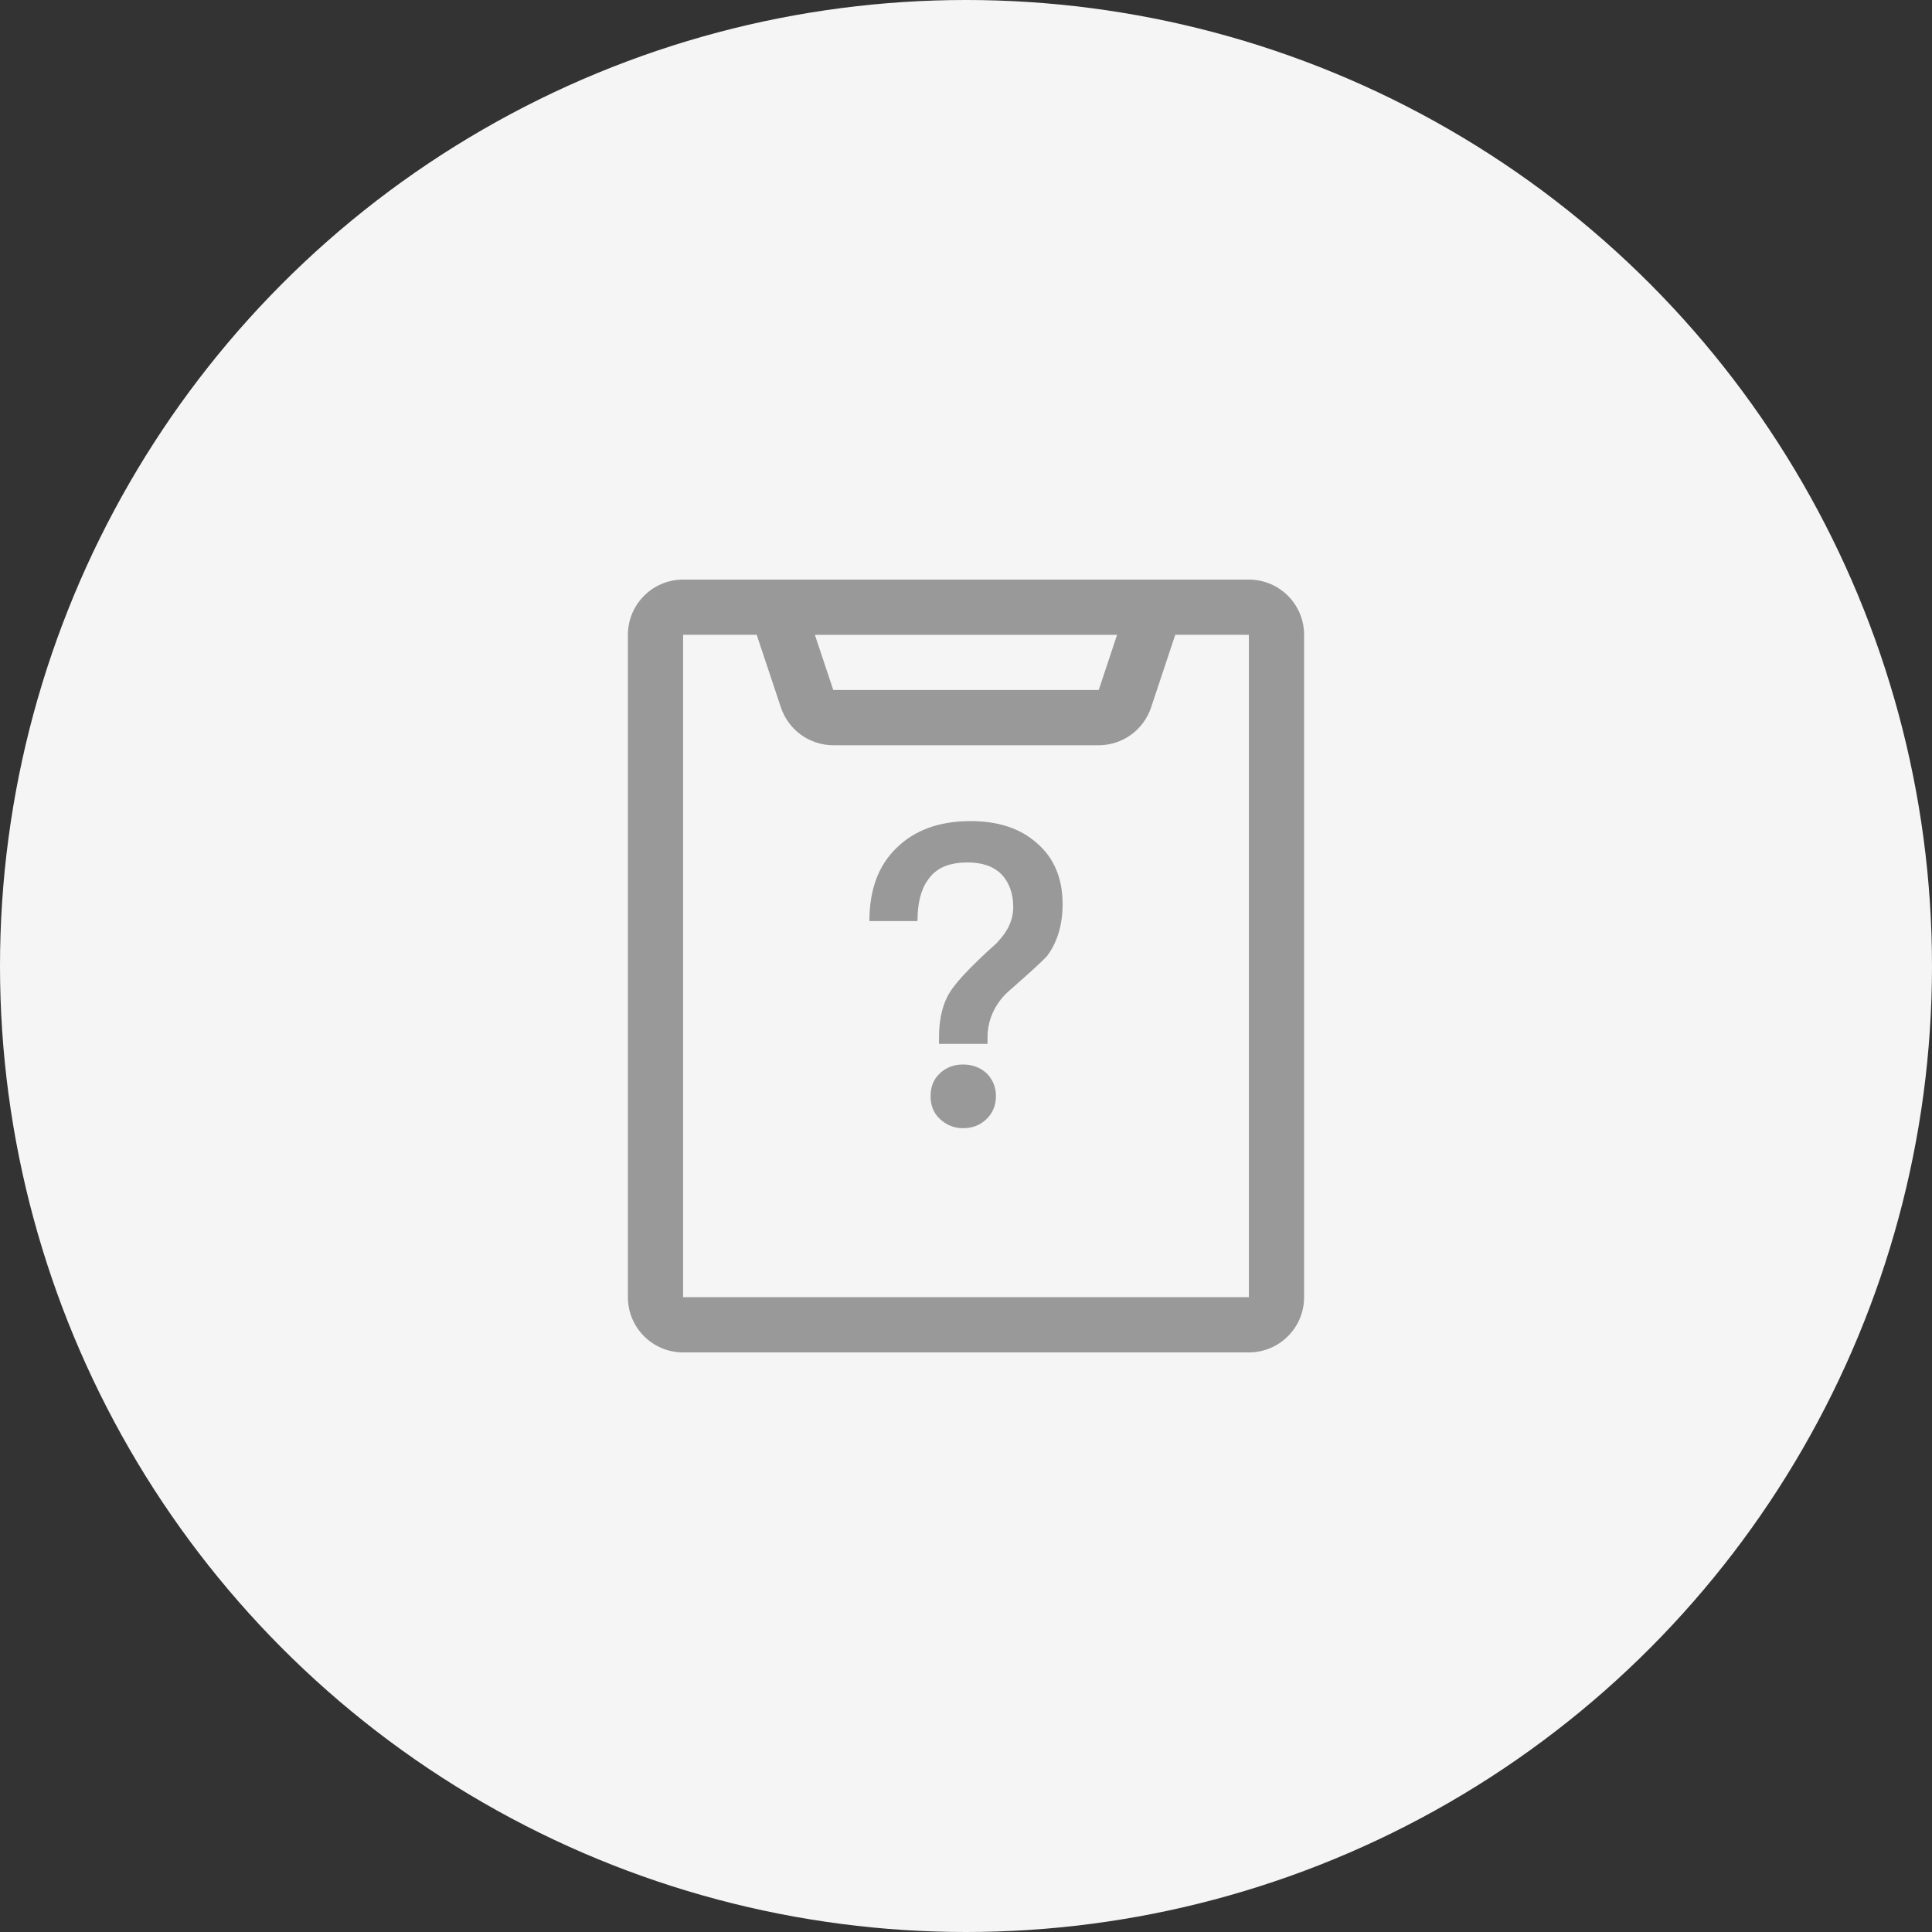 <?xml version="1.0" encoding="UTF-8"?>
<svg width="80px" height="80px" viewBox="0 0 80 80" version="1.1" xmlns="http://www.w3.org/2000/svg" xmlns:xlink="http://www.w3.org/1999/xlink">
    <rect x="0" y="0" width="80" height="80" fill="#333333" stroke="none"/>
    <title>发现问题-默认</title>
    <g id="检核任务" stroke="none" stroke-width="1" fill="none" fill-rule="evenodd">
        <g id="检核任务-列表备份" transform="translate(-868, -188)">
            <g id="任务统计" transform="translate(402, 156)">
                <g id="发现问题-默认" transform="translate(466, 32)">
                    <circle id="椭圆形" fill="#F5F5F5" cx="40" cy="40" r="40"></circle>
                    <path d="M51.714,24 C52.976,24 54,25.024 54,26.286 L54,53.714 C54,54.976 52.976,56 51.714,56 L28.286,56 C27.023,56 26,54.977 26,53.714 L26,26.286 C26,25.024 27.024,24 28.286,24 L51.714,24 Z M31.332,26.284 L28.286,26.284 L28.286,53.714 L51.714,53.714 L51.714,26.286 L48.666,26.284 L47.664,29.294 C47.353,30.228 46.48,30.858 45.496,30.858 L34.504,30.858 C33.52,30.858 32.648,30.228 32.336,29.294 L31.332,26.284 Z M39.878,44.079 C40.262,44.079 40.594,44.201 40.856,44.445 C41.1,44.69 41.24,45.004 41.24,45.389 C41.24,45.773 41.1,46.105 40.838,46.349 C40.576,46.594 40.262,46.716 39.878,46.716 C39.493,46.716 39.179,46.576 38.917,46.332 C38.655,46.087 38.533,45.773 38.533,45.389 C38.533,45.004 38.655,44.69 38.917,44.445 C39.179,44.201 39.493,44.079 39.878,44.079 Z M40.192,34 C41.328,34 42.253,34.297 42.952,34.926 C43.651,35.537 44,36.376 44,37.441 C44,38.314 43.773,39.031 43.354,39.59 C43.197,39.764 42.69,40.236 41.852,40.969 C41.537,41.231 41.31,41.528 41.153,41.843 C40.978,42.192 40.891,42.559 40.891,42.978 L40.891,42.978 L40.891,43.223 L38.882,43.223 L38.882,42.978 C38.882,42.314 38.987,41.738 39.231,41.266 C39.459,40.795 40.14,40.061 41.275,39.048 L41.275,39.048 L41.485,38.803 C41.799,38.419 41.956,38 41.956,37.563 C41.956,36.987 41.782,36.533 41.467,36.201 C41.135,35.869 40.664,35.712 40.07,35.712 C39.301,35.712 38.76,35.939 38.428,36.428 C38.131,36.83 37.991,37.406 37.991,38.14 L37.991,38.14 L36,38.14 C36,36.847 36.367,35.834 37.135,35.1 C37.886,34.367 38.9,34 40.192,34 Z M46.256,26.286 L33.742,26.286 L34.504,28.572 L45.496,28.572 L46.256,26.286 Z" id="形状结合" fill="#999999" fill-rule="nonzero"></path>
                </g>
            </g>
        </g>
    </g>
</svg>
